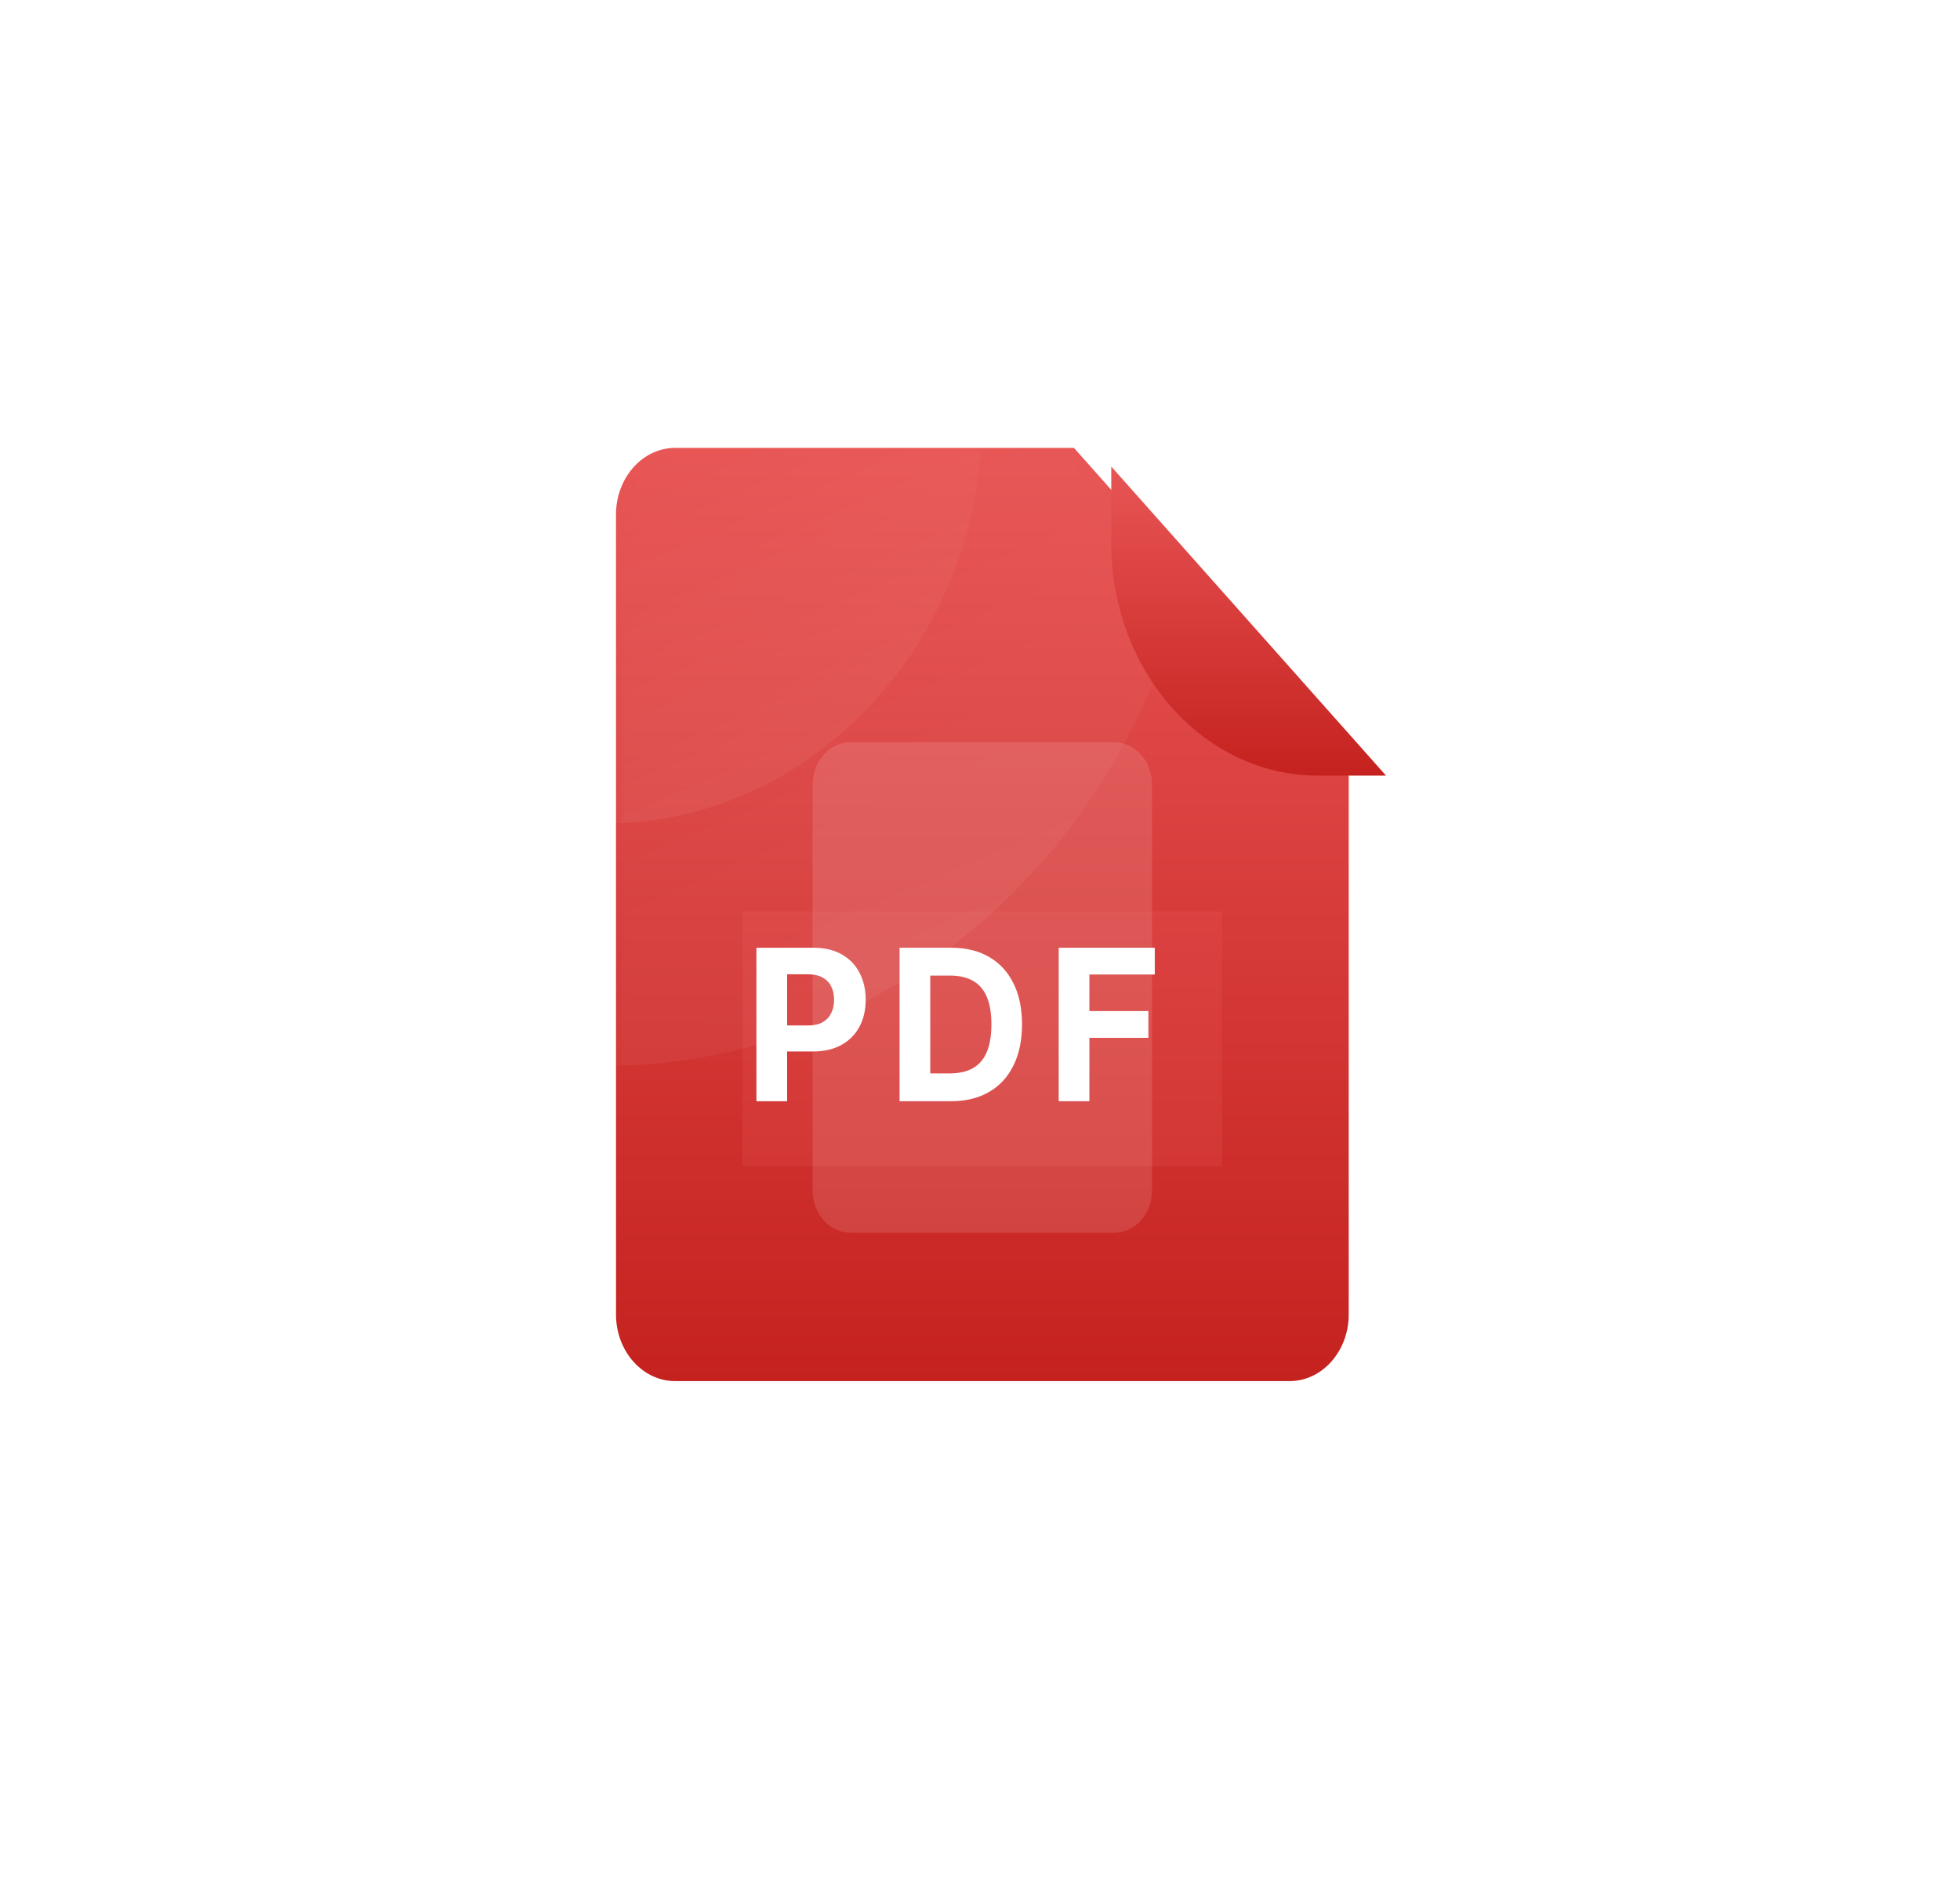 <svg width="105" height="102" viewBox="0 0 105 102" fill="none" xmlns="http://www.w3.org/2000/svg">
<path d="M69.078 74.002H36.175C34.422 74.002 33 72.403 33 70.43V27.57C33 25.597 34.422 23.998 36.175 23.998H57.533L72.253 40.558V70.43C72.253 72.403 70.831 74.002 69.078 74.002Z" fill="url(#paint0_linear_854_5819)"/>
<g filter="url(#filter0_f_854_5819)">
<g style="mix-blend-mode:darken">
<path d="M65.469 48.837H39.781V62.474H65.469V48.837Z" fill="#E85555" fill-opacity="0.24"/>
</g>
</g>
<path opacity="0.12" fill-rule="evenodd" clip-rule="evenodd" d="M43.534 44.644V42.038C43.534 40.787 44.435 39.773 45.547 39.773H59.704C60.816 39.773 61.717 40.787 61.717 42.038V44.644V46.567V49.514V51.438V54.385V56.308V59.255V61.179V63.785C61.717 65.035 60.816 66.049 59.704 66.049H45.547C44.435 66.049 43.534 65.035 43.534 63.785V61.179V59.255V56.308V54.385V51.438V49.514V46.567V44.644Z" fill="white"/>
<path d="M40.523 59.004V50.782H43.59C44.18 50.782 44.682 50.901 45.097 51.139C45.512 51.375 45.828 51.703 46.046 52.123C46.266 52.541 46.376 53.022 46.376 53.568C46.376 54.114 46.265 54.596 46.042 55.014C45.819 55.431 45.497 55.756 45.074 55.989C44.654 56.222 44.146 56.338 43.548 56.338H41.594V54.945H43.283C43.599 54.945 43.86 54.888 44.065 54.773C44.272 54.655 44.426 54.493 44.528 54.287C44.632 54.078 44.683 53.839 44.683 53.568C44.683 53.295 44.632 53.057 44.528 52.854C44.426 52.648 44.272 52.488 44.065 52.376C43.857 52.261 43.594 52.203 43.275 52.203H42.167V59.004H40.523ZM50.947 59.004H48.192V50.782H50.97C51.752 50.782 52.425 50.947 52.989 51.276C53.554 51.602 53.988 52.072 54.291 52.685C54.597 53.298 54.751 54.031 54.751 54.885C54.751 55.742 54.597 56.477 54.291 57.093C53.988 57.709 53.551 58.181 52.982 58.51C52.415 58.839 51.737 59.004 50.947 59.004ZM49.835 57.515H50.879C51.365 57.515 51.774 57.424 52.105 57.242C52.439 57.057 52.69 56.772 52.857 56.386C53.026 55.998 53.111 55.498 53.111 54.885C53.111 54.278 53.026 53.781 52.857 53.396C52.69 53.01 52.44 52.727 52.109 52.545C51.777 52.363 51.369 52.272 50.883 52.272H49.835V57.515ZM56.716 59.004V50.782H61.863V52.215H58.36V54.175H61.521V55.608H58.36V59.004H56.716Z" fill="white"/>
<mask id="mask0_854_5819" style="mask-type:alpha" maskUnits="userSpaceOnUse" x="33" y="23" width="40" height="52">
<path d="M69.078 74.002H36.175C34.422 74.002 33 72.403 33 70.43V27.57C33 25.597 34.422 23.998 36.175 23.998H57.533L72.253 40.558V70.43C72.253 72.403 70.831 74.002 69.078 74.002Z" fill="url(#paint1_linear_854_5819)"/>
</mask>
<g mask="url(#mask0_854_5819)">
<path opacity="0.05" d="M32.35 57.119C50.163 57.119 64.604 41.528 64.604 22.295C64.604 3.062 50.163 -12.529 32.35 -12.529C14.537 -12.529 0.097 3.062 0.097 22.295C0.097 41.528 14.537 57.119 32.35 57.119Z" fill="url(#paint2_linear_854_5819)"/>
<path opacity="0.05" d="M32.35 44.131C43.548 44.131 52.626 34.355 52.626 22.295C52.626 10.235 43.548 0.459 32.35 0.459C21.152 0.459 12.074 10.235 12.074 22.295C12.074 34.355 21.152 44.131 32.35 44.131Z" fill="url(#paint3_linear_854_5819)"/>
</g>
<g filter="url(#filter1_d_854_5819)">
<path d="M72.252 40.558H68.603C62.489 40.558 57.532 34.981 57.532 28.103V23.998L72.252 40.558Z" fill="url(#paint4_linear_854_5819)"/>
</g>
<defs>
<filter id="filter0_f_854_5819" x="0.781" y="9.837" width="103.688" height="91.638" filterUnits="userSpaceOnUse" color-interpolation-filters="sRGB">
<feFlood flood-opacity="0" result="BackgroundImageFix"/>
<feBlend mode="normal" in="SourceGraphic" in2="BackgroundImageFix" result="shape"/>
<feGaussianBlur stdDeviation="19.5" result="effect1_foregroundBlur_854_5819"/>
</filter>
<filter id="filter1_d_854_5819" x="34.532" y="-0.002" width="64.72" height="66.56" filterUnits="userSpaceOnUse" color-interpolation-filters="sRGB">
<feFlood flood-opacity="0" result="BackgroundImageFix"/>
<feColorMatrix in="SourceAlpha" type="matrix" values="0 0 0 0 0 0 0 0 0 0 0 0 0 0 0 0 0 0 127 0" result="hardAlpha"/>
<feOffset dx="2" dy="1"/>
<feGaussianBlur stdDeviation="12.5"/>
<feColorMatrix type="matrix" values="0 0 0 0 0 0 0 0 0 0 0 0 0 0 0 0 0 0 0.33 0"/>
<feBlend mode="normal" in2="BackgroundImageFix" result="effect1_dropShadow_854_5819"/>
<feBlend mode="normal" in="SourceGraphic" in2="effect1_dropShadow_854_5819" result="shape"/>
</filter>
<linearGradient id="paint0_linear_854_5819" x1="52.626" y1="23.998" x2="52.626" y2="74.002" gradientUnits="userSpaceOnUse">
<stop stop-color="#E85555"/>
<stop offset="1" stop-color="#C5221F"/>
</linearGradient>
<linearGradient id="paint1_linear_854_5819" x1="52.626" y1="23.998" x2="52.626" y2="74.002" gradientUnits="userSpaceOnUse">
<stop stop-color="#2EBC89"/>
<stop offset="1" stop-color="#1DA473"/>
</linearGradient>
<linearGradient id="paint2_linear_854_5819" x1="34.692" y1="23.492" x2="46.676" y2="51.763" gradientUnits="userSpaceOnUse">
<stop stop-color="white" stop-opacity="0"/>
<stop offset="1" stop-color="white"/>
</linearGradient>
<linearGradient id="paint3_linear_854_5819" x1="33.822" y1="23.046" x2="41.323" y2="40.786" gradientUnits="userSpaceOnUse">
<stop stop-color="white" stop-opacity="0"/>
<stop offset="1" stop-color="white"/>
</linearGradient>
<linearGradient id="paint4_linear_854_5819" x1="64.892" y1="23.998" x2="64.892" y2="40.558" gradientUnits="userSpaceOnUse">
<stop stop-color="#E85555"/>
<stop offset="1" stop-color="#C5221F"/>
</linearGradient>
</defs>
</svg>

